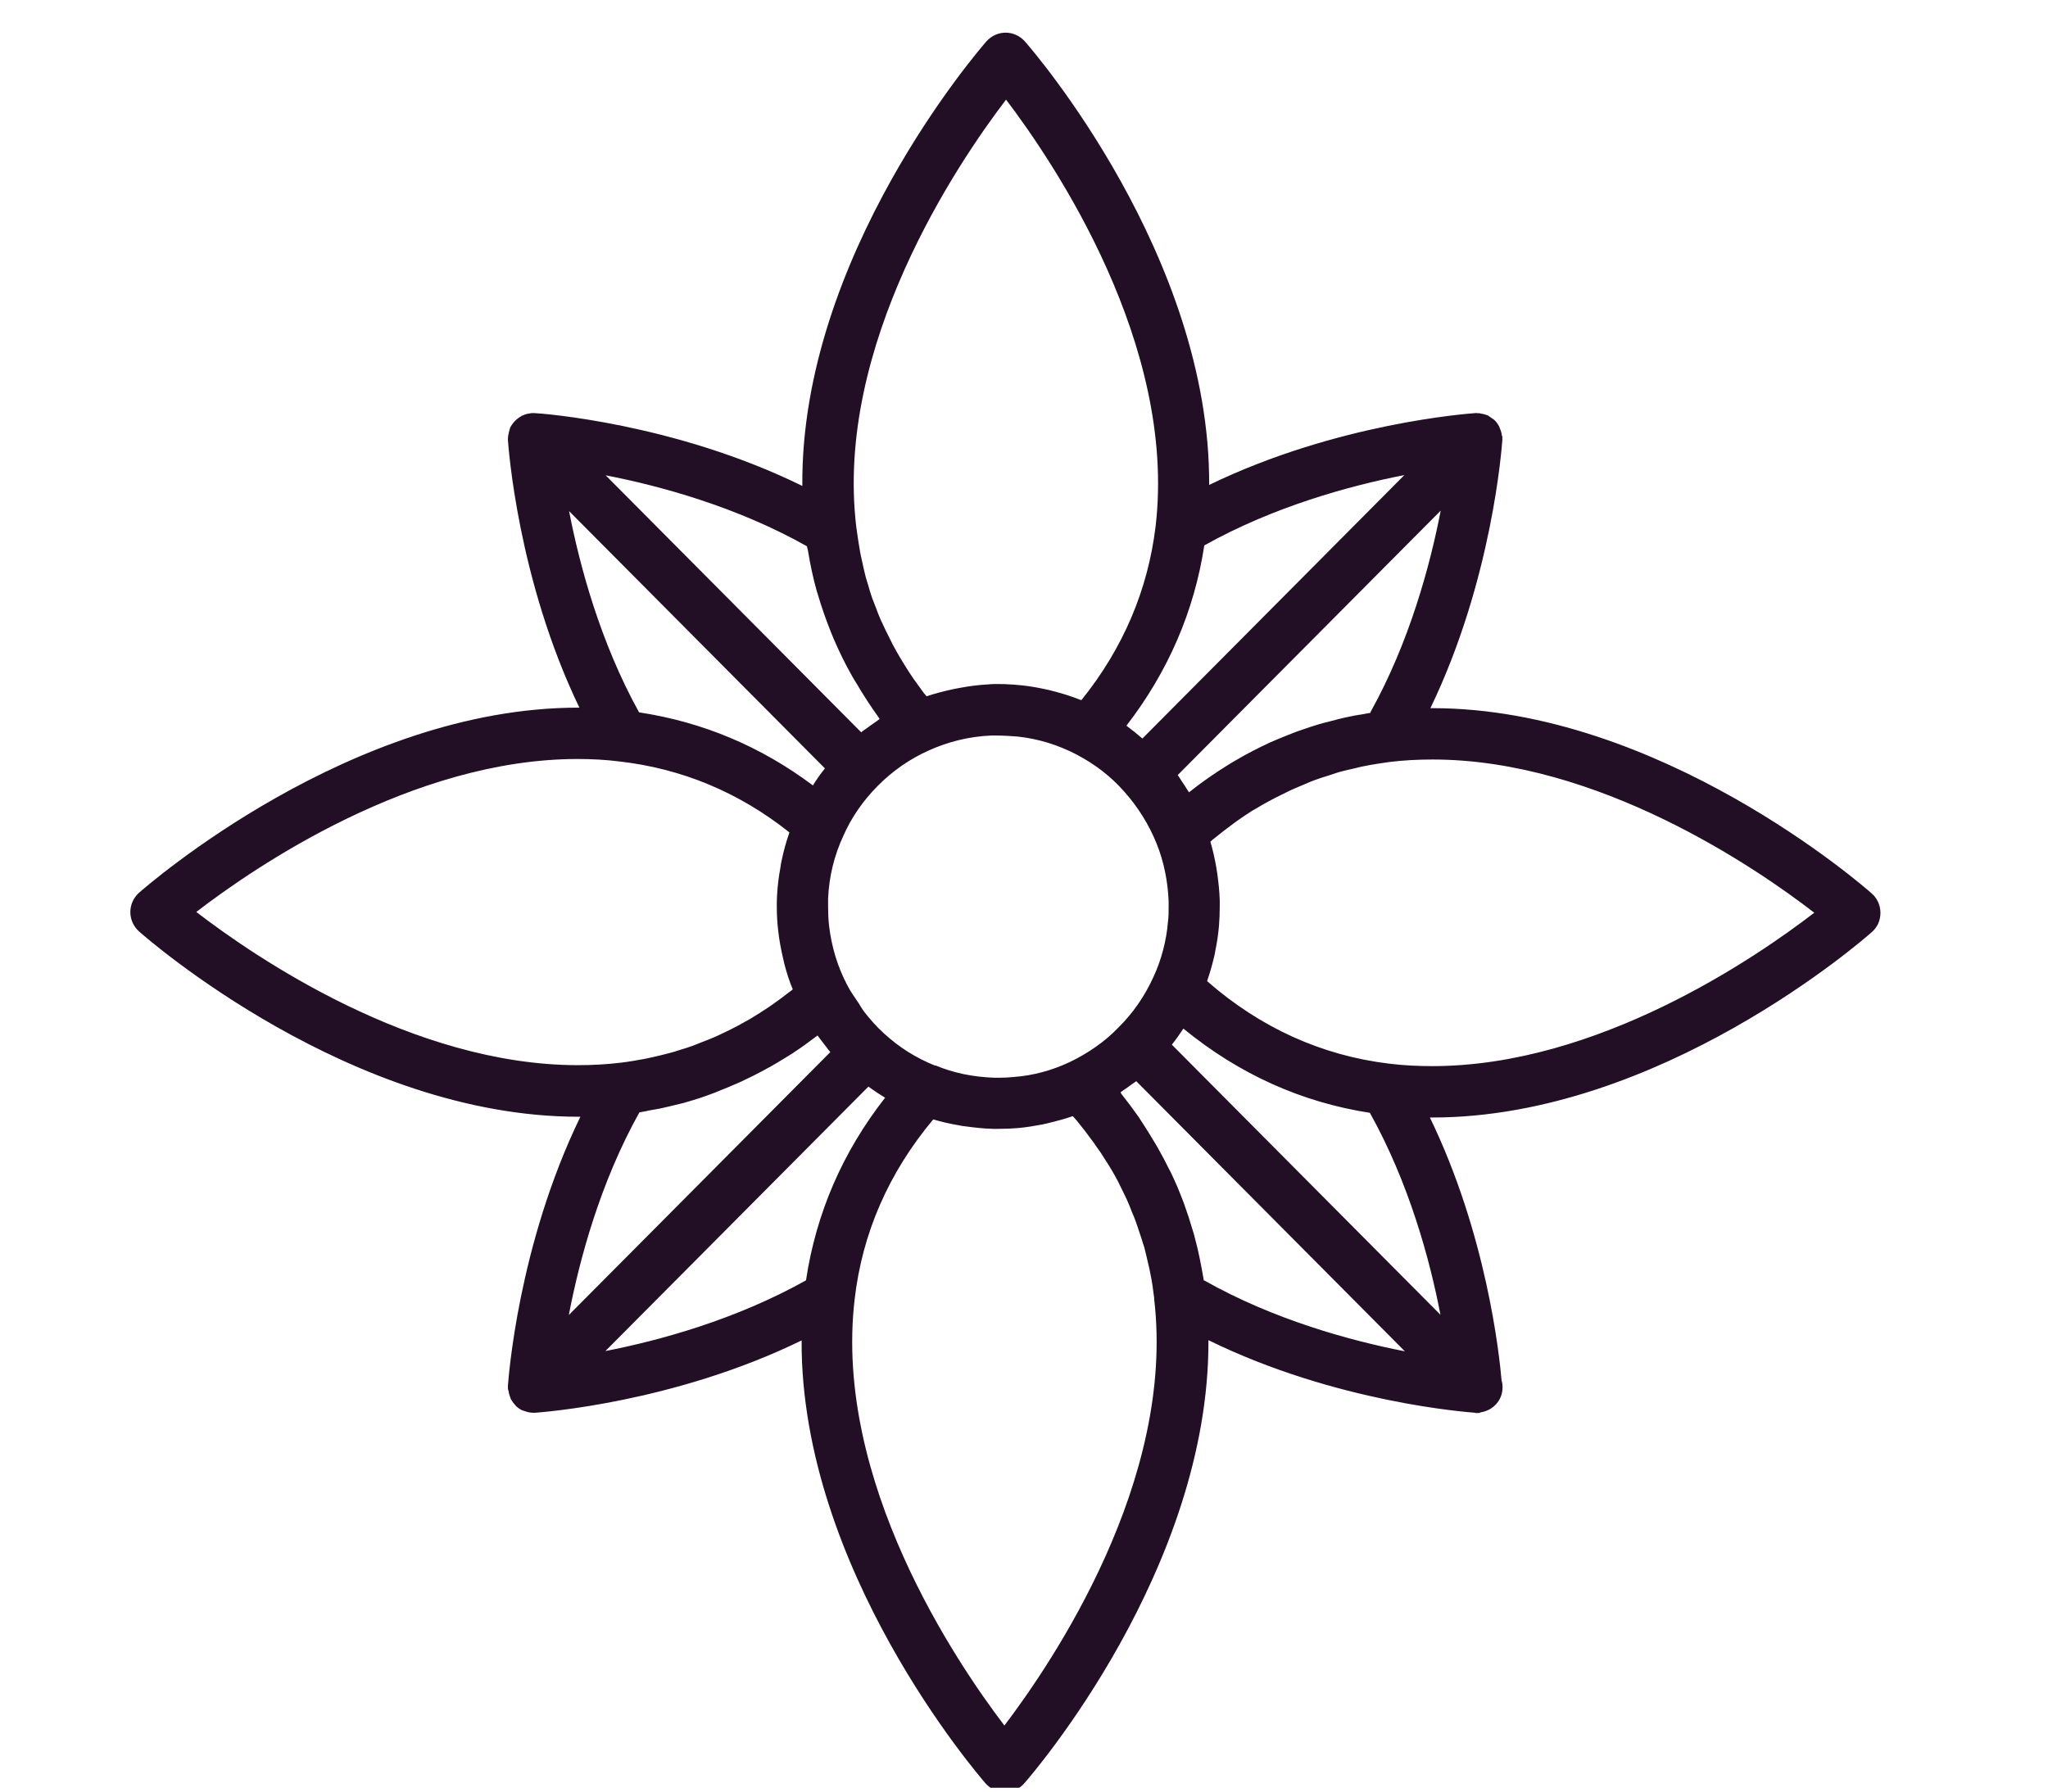 <svg width="64" height="56" viewBox="0 0 64 56" fill="none" xmlns="http://www.w3.org/2000/svg">
<g clip-path="url(#clip0_28_180)">
<path d="M46.096 44.167C46.096 44.167 46.127 44.167 46.15 44.167H46.165C46.173 44.167 46.188 44.167 46.196 44.167C46.227 44.167 46.249 44.152 46.28 44.144C46.664 44.082 46.955 43.766 46.955 43.364C46.955 43.295 46.948 43.218 46.925 43.156C46.856 42.353 46.457 38.587 44.684 34.93C44.707 34.93 44.73 34.93 44.761 34.93C51.866 34.93 58.227 29.373 58.495 29.134C58.672 28.98 58.764 28.764 58.764 28.532C58.764 28.301 58.664 28.077 58.495 27.93C58.227 27.691 51.858 22.135 44.761 22.135C44.738 22.135 44.715 22.135 44.7 22.135C46.641 18.114 46.932 13.954 46.948 13.754C46.948 13.731 46.948 13.715 46.948 13.692C46.948 13.677 46.948 13.669 46.948 13.653C46.948 13.638 46.94 13.623 46.932 13.607C46.925 13.53 46.902 13.46 46.871 13.391C46.863 13.368 46.856 13.352 46.848 13.329C46.802 13.244 46.748 13.167 46.672 13.105C46.664 13.098 46.648 13.09 46.633 13.082C46.579 13.044 46.533 13.005 46.472 12.974C46.464 12.974 46.449 12.974 46.441 12.967C46.403 12.951 46.365 12.944 46.326 12.936C46.265 12.92 46.211 12.913 46.15 12.913C46.127 12.913 46.111 12.905 46.096 12.913C45.904 12.928 41.776 13.221 37.786 15.158C37.825 8.005 32.278 1.576 32.024 1.291C31.871 1.121 31.656 1.021 31.426 1.021C31.196 1.021 30.981 1.121 30.827 1.291C30.574 1.584 25.012 8.02 25.073 15.189C21.068 13.221 16.901 12.92 16.71 12.913C16.687 12.913 16.664 12.913 16.641 12.913C16.633 12.913 16.618 12.913 16.61 12.913C16.595 12.913 16.587 12.92 16.572 12.92C16.487 12.928 16.403 12.951 16.326 12.99C16.318 12.99 16.303 12.99 16.295 13.005C16.142 13.09 16.012 13.221 15.935 13.383C15.935 13.399 15.935 13.406 15.927 13.422C15.919 13.453 15.912 13.476 15.904 13.507C15.889 13.576 15.873 13.646 15.873 13.715C15.873 13.731 15.873 13.746 15.873 13.761C15.889 13.954 16.173 18.106 18.106 22.119C18.091 22.119 18.083 22.119 18.068 22.119C10.97 22.119 4.61 27.675 4.341 27.907C4.173 28.061 4.073 28.277 4.073 28.509C4.073 28.74 4.173 28.956 4.341 29.111C4.61 29.35 10.97 34.906 18.075 34.906C18.098 34.906 18.114 34.906 18.137 34.906C16.18 38.935 15.889 43.117 15.873 43.31C15.873 43.334 15.873 43.349 15.873 43.372C15.873 43.388 15.873 43.403 15.873 43.411C15.873 43.434 15.881 43.442 15.889 43.465C15.896 43.526 15.912 43.588 15.935 43.65C15.942 43.681 15.958 43.704 15.965 43.735C16.004 43.797 16.042 43.858 16.096 43.912C16.104 43.928 16.119 43.943 16.127 43.951C16.188 44.005 16.257 44.059 16.334 44.09C16.334 44.09 16.341 44.09 16.349 44.09C16.449 44.128 16.549 44.159 16.664 44.159C16.664 44.159 16.694 44.159 16.717 44.159C16.909 44.144 21.052 43.851 25.05 41.898C25.019 49.044 30.559 55.465 30.804 55.75C30.958 55.92 31.173 56.02 31.403 56.02C31.633 56.02 31.848 55.92 32.001 55.75C32.255 55.465 37.794 49.044 37.764 41.89C41.761 43.851 45.912 44.144 46.104 44.159L46.096 44.167ZM37.618 40.023C37.602 39.899 37.572 39.784 37.556 39.668C37.533 39.56 37.518 39.459 37.495 39.352C37.449 39.12 37.395 38.896 37.334 38.672C37.319 38.611 37.303 38.541 37.28 38.48C37.196 38.194 37.104 37.908 37.004 37.631C36.973 37.553 36.943 37.476 36.912 37.391C36.835 37.191 36.751 36.99 36.659 36.797C36.613 36.697 36.567 36.596 36.513 36.504C36.428 36.326 36.336 36.157 36.237 35.979C36.183 35.879 36.129 35.786 36.068 35.686C35.96 35.508 35.853 35.331 35.738 35.153C35.684 35.069 35.63 34.991 35.577 34.906C35.408 34.667 35.231 34.428 35.047 34.197C35.04 34.181 35.032 34.173 35.024 34.158C35.024 34.158 35.024 34.15 35.017 34.142C35.04 34.127 35.07 34.104 35.093 34.088C35.185 34.027 35.27 33.965 35.354 33.903C35.408 33.865 35.454 33.834 35.508 33.795L43.902 42.238C42.206 41.906 39.82 41.258 37.633 40.023H37.618ZM25.196 40.015C23.009 41.242 20.623 41.898 18.919 42.23L27.137 33.965C27.306 34.088 27.482 34.204 27.659 34.312C26.323 36.018 25.503 37.931 25.188 40.015H25.196ZM19.971 22.266C18.758 20.074 18.114 17.682 17.784 15.976L25.779 24.018C25.641 24.187 25.518 24.365 25.403 24.55C23.768 23.323 21.95 22.567 19.971 22.266ZM29.224 33.309C28.625 33.07 28.088 32.73 27.62 32.298C27.382 32.082 27.175 31.843 26.983 31.596C26.93 31.519 26.884 31.441 26.838 31.364C26.715 31.179 26.584 31.002 26.485 30.809C26.485 30.801 26.477 30.785 26.469 30.778C26.17 30.207 25.986 29.589 25.909 28.941C25.886 28.748 25.878 28.54 25.878 28.339C25.878 28.262 25.878 28.185 25.878 28.084C25.909 27.39 26.07 26.734 26.362 26.109C26.615 25.538 26.976 25.021 27.436 24.558C27.904 24.087 28.441 23.717 29.032 23.454C29.631 23.184 30.275 23.022 30.965 22.991C31.027 22.991 31.088 22.991 31.15 22.991C31.357 22.991 31.587 23.007 31.794 23.022C32.446 23.091 33.068 23.284 33.643 23.585C34.219 23.886 34.718 24.272 35.132 24.743C35.554 25.214 35.907 25.777 36.145 26.371C36.375 26.942 36.498 27.567 36.52 28.185V28.339C36.52 28.501 36.52 28.663 36.498 28.818C36.474 29.119 36.421 29.419 36.344 29.705C36.267 29.998 36.168 30.276 36.037 30.554C35.769 31.14 35.408 31.665 34.948 32.12C34.733 32.344 34.495 32.545 34.242 32.722C33.989 32.9 33.712 33.062 33.421 33.201C32.876 33.456 32.293 33.618 31.679 33.664C31.526 33.679 31.364 33.687 31.203 33.687H31.073C30.421 33.664 29.799 33.541 29.232 33.301L29.224 33.309ZM37.633 17.049C39.812 15.83 42.183 15.181 43.886 14.85L35.7 23.084C35.538 22.945 35.377 22.814 35.201 22.683C36.505 20.992 37.319 19.102 37.633 17.057V17.049ZM42.804 34.775C44.032 36.975 44.684 39.375 45.014 41.096L36.62 32.653C36.751 32.491 36.866 32.321 36.981 32.151C38.715 33.571 40.664 34.451 42.804 34.783V34.775ZM56.692 28.532C54.858 29.944 49.925 33.324 44.761 33.324C44.301 33.324 43.848 33.301 43.411 33.247C41.308 32.993 39.39 32.128 37.725 30.67C37.725 30.67 37.725 30.662 37.725 30.654C37.81 30.415 37.879 30.168 37.94 29.913C37.955 29.852 37.971 29.782 37.978 29.721C38.032 29.466 38.07 29.203 38.093 28.941C38.109 28.74 38.117 28.532 38.117 28.324V28.146C38.109 27.861 38.078 27.583 38.04 27.305C38.032 27.243 38.017 27.174 38.009 27.112C37.963 26.842 37.902 26.572 37.825 26.309C37.871 26.263 37.917 26.225 37.971 26.186C38.07 26.109 38.17 26.024 38.262 25.955C38.385 25.862 38.508 25.769 38.623 25.684C38.723 25.615 38.83 25.538 38.937 25.468C39.06 25.384 39.183 25.306 39.313 25.237C39.421 25.175 39.528 25.106 39.636 25.052C39.766 24.982 39.897 24.913 40.027 24.851C40.134 24.797 40.242 24.743 40.357 24.689C40.495 24.627 40.633 24.573 40.771 24.512C40.879 24.465 40.986 24.419 41.093 24.38C41.239 24.326 41.393 24.28 41.538 24.234C41.638 24.203 41.746 24.164 41.845 24.133C42.014 24.087 42.183 24.048 42.359 24.01C42.452 23.987 42.536 23.963 42.628 23.948C42.889 23.894 43.157 23.855 43.426 23.817C43.863 23.763 44.316 23.74 44.769 23.74C49.932 23.74 54.874 27.12 56.7 28.532H56.692ZM42.828 22.281C42.712 22.297 42.597 22.328 42.475 22.343C42.375 22.358 42.275 22.374 42.183 22.397C41.945 22.443 41.715 22.505 41.485 22.567C41.431 22.582 41.377 22.59 41.331 22.605C41.055 22.683 40.779 22.775 40.503 22.875C40.426 22.906 40.349 22.937 40.265 22.968C40.073 23.045 39.881 23.122 39.689 23.207C39.59 23.254 39.498 23.3 39.398 23.346C39.229 23.431 39.06 23.516 38.891 23.609C38.799 23.663 38.7 23.717 38.608 23.771C38.431 23.871 38.255 23.987 38.086 24.095C38.009 24.149 37.932 24.195 37.856 24.249C37.618 24.411 37.388 24.581 37.157 24.766C37.142 24.743 37.127 24.72 37.111 24.697C37.05 24.596 36.989 24.504 36.919 24.403C36.881 24.342 36.843 24.28 36.804 24.226L45.022 15.961C44.692 17.666 44.047 20.066 42.828 22.258V22.281ZM31.426 3.096C32.945 5.095 36.774 10.767 36.114 16.439C35.876 18.43 35.101 20.259 33.797 21.88C33.797 21.88 33.781 21.88 33.774 21.88C33.52 21.78 33.267 21.695 32.999 21.625C32.93 21.61 32.861 21.587 32.792 21.571C32.515 21.509 32.247 21.456 31.963 21.425C31.595 21.386 31.157 21.363 30.858 21.394C30.567 21.409 30.275 21.448 29.991 21.502C29.922 21.517 29.861 21.525 29.792 21.54C29.508 21.602 29.232 21.672 28.955 21.764C28.955 21.764 28.902 21.695 28.871 21.664C28.802 21.571 28.733 21.471 28.664 21.378C28.579 21.262 28.495 21.147 28.418 21.023C28.357 20.931 28.295 20.83 28.234 20.73C28.157 20.607 28.088 20.491 28.019 20.367C27.965 20.267 27.904 20.167 27.858 20.066C27.797 19.943 27.735 19.819 27.674 19.696C27.628 19.596 27.574 19.488 27.528 19.387C27.474 19.264 27.421 19.133 27.375 19.001C27.336 18.893 27.29 18.793 27.252 18.685C27.206 18.554 27.168 18.423 27.129 18.284C27.099 18.176 27.06 18.075 27.037 17.967C26.999 17.821 26.968 17.674 26.937 17.527C26.914 17.427 26.891 17.334 26.876 17.234C26.838 17.026 26.807 16.81 26.776 16.594C26.776 16.555 26.761 16.524 26.761 16.486C26.07 10.806 29.914 5.111 31.441 3.112L31.426 3.096ZM25.219 17.072C25.219 17.118 25.242 17.165 25.249 17.211C25.318 17.643 25.41 18.068 25.526 18.484C25.533 18.515 25.549 18.546 25.556 18.577C25.671 18.971 25.809 19.364 25.963 19.75C25.994 19.827 26.024 19.904 26.055 19.974C26.224 20.367 26.408 20.745 26.623 21.124C26.661 21.193 26.707 21.27 26.753 21.34C26.968 21.71 27.206 22.073 27.459 22.428C27.467 22.443 27.474 22.459 27.49 22.474C27.459 22.49 27.436 22.513 27.405 22.536C27.29 22.613 27.175 22.698 27.068 22.775C27.014 22.814 26.96 22.845 26.914 22.891L18.927 14.857C20.638 15.189 23.04 15.845 25.226 17.08L25.219 17.072ZM6.129 28.509C7.955 27.104 12.881 23.724 18.052 23.724C18.497 23.724 18.935 23.747 19.364 23.802C21.313 24.025 23.093 24.766 24.666 26.016C24.666 26.016 24.666 26.024 24.666 26.032C24.567 26.309 24.49 26.595 24.428 26.888C24.413 26.958 24.398 27.027 24.39 27.104C24.336 27.398 24.298 27.691 24.283 27.984C24.275 28.1 24.275 28.216 24.275 28.339C24.275 28.602 24.29 28.856 24.321 29.111C24.352 29.389 24.405 29.666 24.467 29.937C24.482 30.006 24.497 30.068 24.513 30.137C24.582 30.4 24.666 30.67 24.774 30.924C24.735 30.955 24.705 30.986 24.666 31.009C24.574 31.079 24.482 31.148 24.39 31.218C24.267 31.31 24.145 31.395 24.022 31.48C23.93 31.542 23.83 31.604 23.738 31.665C23.607 31.742 23.485 31.827 23.354 31.897C23.262 31.951 23.162 32.005 23.063 32.059C22.932 32.128 22.794 32.198 22.664 32.26C22.564 32.306 22.472 32.352 22.372 32.398C22.234 32.46 22.088 32.514 21.95 32.568C21.85 32.607 21.758 32.645 21.659 32.684C21.513 32.738 21.359 32.784 21.206 32.831C21.114 32.861 21.022 32.892 20.922 32.915C20.753 32.962 20.584 33 20.416 33.039C20.331 33.054 20.254 33.078 20.17 33.093C19.917 33.139 19.664 33.185 19.403 33.216C18.965 33.27 18.513 33.294 18.06 33.294C12.896 33.294 7.963 29.913 6.129 28.501V28.509ZM19.994 34.767C20.101 34.752 20.201 34.729 20.308 34.706C20.408 34.69 20.515 34.667 20.615 34.652C20.822 34.605 21.029 34.559 21.236 34.505C21.306 34.49 21.375 34.474 21.444 34.451C21.712 34.374 21.981 34.289 22.242 34.189C22.311 34.166 22.387 34.135 22.456 34.104C22.648 34.027 22.84 33.95 23.032 33.865C23.124 33.826 23.224 33.78 23.316 33.733C23.485 33.656 23.646 33.571 23.807 33.486C23.899 33.432 23.999 33.386 24.091 33.332C24.252 33.239 24.421 33.139 24.582 33.039C24.666 32.985 24.751 32.939 24.835 32.877C25.05 32.738 25.257 32.584 25.464 32.429C25.495 32.406 25.518 32.391 25.549 32.367C25.572 32.398 25.595 32.429 25.618 32.46C25.687 32.553 25.756 32.638 25.825 32.73C25.863 32.784 25.901 32.831 25.948 32.885L17.776 41.103C18.106 39.382 18.751 36.975 19.978 34.775L19.994 34.767ZM31.395 53.945C29.876 51.954 26.047 46.289 26.707 40.617C26.945 38.541 27.774 36.651 29.162 34.991C29.162 34.991 29.162 34.991 29.17 34.991C29.431 35.069 29.7 35.13 29.976 35.176C30.045 35.192 30.106 35.2 30.175 35.207C30.459 35.246 30.743 35.277 31.035 35.285H31.188C31.395 35.285 31.602 35.277 31.802 35.261C32.07 35.238 32.331 35.192 32.584 35.146C32.654 35.13 32.715 35.115 32.784 35.099C33.029 35.038 33.275 34.976 33.513 34.891C33.513 34.891 33.52 34.891 33.528 34.891C33.567 34.937 33.613 34.984 33.651 35.03C33.735 35.13 33.812 35.238 33.897 35.339C33.989 35.462 34.081 35.586 34.173 35.709C34.249 35.817 34.319 35.925 34.395 36.025C34.48 36.157 34.556 36.28 34.641 36.411C34.71 36.519 34.771 36.627 34.833 36.735C34.909 36.867 34.978 37.005 35.04 37.137C35.093 37.245 35.147 37.361 35.201 37.468C35.262 37.607 35.324 37.746 35.377 37.893C35.423 38.001 35.469 38.109 35.508 38.225C35.562 38.379 35.608 38.526 35.661 38.68C35.692 38.788 35.73 38.896 35.761 38.996C35.807 39.166 35.845 39.344 35.884 39.514C35.907 39.606 35.93 39.699 35.945 39.791C35.999 40.046 36.037 40.308 36.068 40.571C36.068 40.586 36.068 40.594 36.068 40.609C36.735 46.274 32.899 51.946 31.38 53.945H31.395Z" fill="#220F25"/>
</g>
<defs>
<clipPath id="clip0_28_180">
<rect width="64" height="55" fill="white" transform="translate(0 0.88)"/>
</clipPath>
</defs>
</svg>
